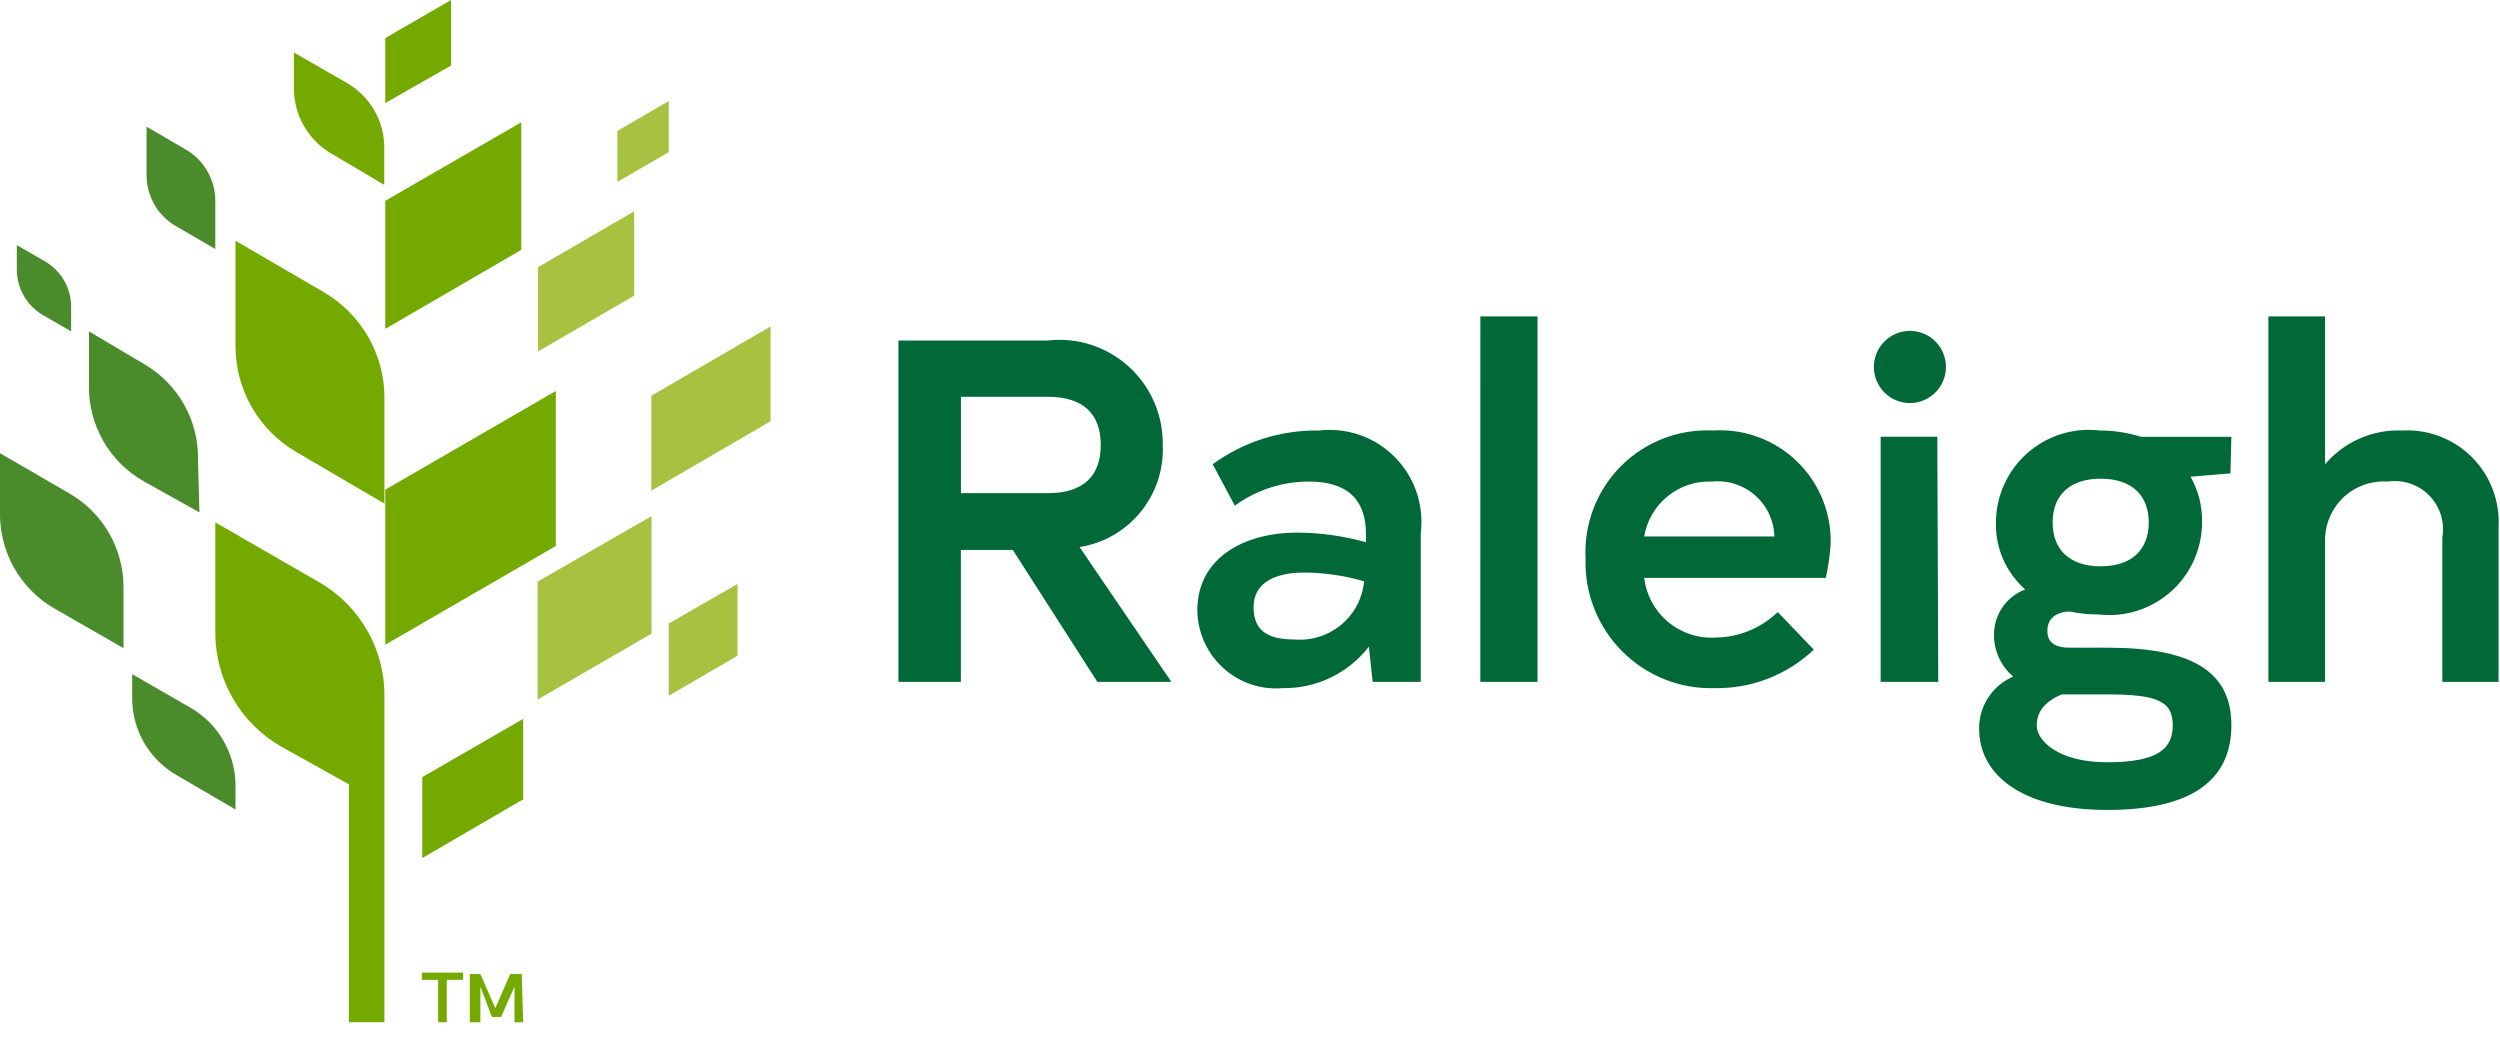 <svg width="40" height="17" viewBox="0 0 40 17" fill="none" xmlns="http://www.w3.org/2000/svg">
<g clip-path="url(#clip0_867_56)">
<path d="M16.205 8.799H15.374V10.91H14.375V5.448H16.766C17 5.421 17.237 5.445 17.461 5.518C17.685 5.591 17.891 5.711 18.065 5.87C18.239 6.029 18.377 6.224 18.47 6.44C18.563 6.657 18.608 6.891 18.604 7.127C18.637 7.929 18.065 8.628 17.273 8.753L18.742 10.91H17.558L16.205 8.799ZM15.374 7.89H16.774C17.327 7.89 17.612 7.62 17.612 7.119C17.612 6.619 17.327 6.349 16.774 6.349H15.375V7.89H15.374ZM22.732 8.529V10.91H21.963L21.902 10.347C21.739 10.557 21.53 10.726 21.292 10.841C21.053 10.956 20.791 11.014 20.526 11.01C20.353 11.025 20.179 11.004 20.015 10.949C19.851 10.893 19.7 10.805 19.572 10.688C19.444 10.572 19.34 10.43 19.269 10.272C19.198 10.114 19.16 9.943 19.157 9.77C19.157 8.876 19.98 8.522 20.741 8.522C21.118 8.522 21.493 8.574 21.856 8.676V8.552C21.856 7.982 21.548 7.705 20.941 7.705C20.515 7.705 20.101 7.84 19.757 8.09L19.403 7.428C19.896 7.068 20.492 6.879 21.102 6.888C21.323 6.862 21.547 6.887 21.758 6.96C21.968 7.033 22.159 7.154 22.316 7.312C22.473 7.47 22.592 7.662 22.664 7.873C22.736 8.084 22.759 8.308 22.732 8.529ZM21.825 9.3C21.515 9.21 21.194 9.163 20.871 9.161C20.41 9.161 20.057 9.315 20.057 9.716C20.057 10.116 20.318 10.232 20.718 10.232C20.987 10.253 21.253 10.168 21.46 9.995C21.667 9.823 21.798 9.576 21.825 9.307V9.3ZM23.686 5.062H24.6V10.91H23.685L23.686 5.062ZM27.445 10.201C27.818 10.198 28.175 10.052 28.444 9.793L29.021 10.394C28.594 10.799 28.026 11.02 27.437 11.01C27.163 11.019 26.889 10.971 26.634 10.869C26.378 10.767 26.147 10.614 25.953 10.419C25.759 10.224 25.607 9.991 25.507 9.735C25.406 9.479 25.36 9.205 25.369 8.93C25.356 8.658 25.399 8.387 25.497 8.133C25.595 7.88 25.744 7.649 25.936 7.457C26.128 7.265 26.358 7.115 26.611 7.017C26.864 6.919 27.135 6.875 27.406 6.888C27.653 6.872 27.9 6.908 28.132 6.993C28.363 7.078 28.575 7.211 28.752 7.383C28.93 7.555 29.069 7.762 29.162 7.992C29.255 8.221 29.298 8.467 29.29 8.714C29.277 8.893 29.251 9.071 29.213 9.246H26.307C26.34 9.52 26.475 9.771 26.687 9.949C26.898 10.126 27.169 10.217 27.445 10.201ZM26.307 8.583H28.39C28.387 8.458 28.358 8.335 28.305 8.222C28.252 8.109 28.176 8.008 28.082 7.926C27.988 7.843 27.878 7.781 27.759 7.743C27.641 7.705 27.515 7.692 27.391 7.705C27.134 7.694 26.883 7.777 26.683 7.939C26.483 8.101 26.35 8.33 26.307 8.583ZM29.982 5.871C29.982 5.718 30.043 5.571 30.151 5.463C30.259 5.355 30.405 5.294 30.559 5.294C30.634 5.294 30.709 5.309 30.779 5.338C30.849 5.367 30.913 5.409 30.967 5.463C31.02 5.517 31.063 5.58 31.091 5.65C31.12 5.721 31.135 5.796 31.135 5.871C31.135 5.947 31.12 6.022 31.091 6.092C31.062 6.162 31.02 6.226 30.966 6.28C30.913 6.333 30.849 6.376 30.779 6.405C30.709 6.434 30.634 6.449 30.559 6.449C30.405 6.449 30.259 6.388 30.151 6.28C30.043 6.171 29.982 6.024 29.982 5.871ZM31.012 10.91H30.09V6.988H30.997L31.012 10.91ZM35.687 7.574L35.049 7.628C35.175 7.851 35.239 8.104 35.233 8.36C35.232 8.569 35.188 8.775 35.102 8.966C35.016 9.156 34.891 9.327 34.735 9.466C34.579 9.604 34.395 9.709 34.196 9.772C33.998 9.835 33.788 9.855 33.58 9.831C33.425 9.832 33.27 9.817 33.119 9.785C32.904 9.785 32.758 9.893 32.758 10.093C32.758 10.294 32.896 10.363 33.119 10.363H33.719C35.056 10.363 35.702 10.733 35.702 11.603C35.702 12.474 35.079 12.959 33.719 12.959C32.358 12.959 31.666 12.404 31.666 11.657C31.665 11.48 31.716 11.307 31.813 11.159C31.91 11.011 32.049 10.895 32.212 10.825C32.114 10.743 32.037 10.64 31.983 10.524C31.93 10.408 31.903 10.282 31.904 10.155C31.904 9.997 31.951 9.844 32.041 9.714C32.13 9.585 32.257 9.486 32.404 9.431C32.252 9.297 32.131 9.132 32.05 8.947C31.969 8.762 31.93 8.562 31.935 8.36C31.935 8.15 31.98 7.943 32.067 7.752C32.153 7.561 32.279 7.39 32.436 7.251C32.592 7.112 32.777 7.008 32.977 6.945C33.177 6.883 33.388 6.863 33.596 6.888C33.82 6.888 34.043 6.922 34.257 6.989H35.702L35.687 7.574ZM33.695 11.11H32.988C32.719 11.226 32.588 11.38 32.588 11.611C32.588 11.842 32.919 12.196 33.711 12.196C34.503 12.196 34.764 11.996 34.764 11.603C34.764 11.21 34.502 11.11 33.695 11.11ZM34.38 8.36C34.38 7.921 34.103 7.659 33.611 7.659C33.119 7.659 32.842 7.921 32.842 8.36C32.842 8.799 33.119 9.061 33.611 9.061C34.103 9.061 34.38 8.799 34.38 8.36ZM39.977 8.429V10.91H39.077V8.599C39.098 8.479 39.09 8.356 39.054 8.239C39.018 8.123 38.955 8.017 38.87 7.93C38.786 7.843 38.681 7.777 38.566 7.738C38.451 7.699 38.329 7.687 38.208 7.705C38.083 7.696 37.958 7.711 37.839 7.752C37.72 7.792 37.61 7.855 37.516 7.938C37.422 8.022 37.346 8.123 37.292 8.237C37.238 8.35 37.207 8.473 37.201 8.599V10.91H36.294V5.062H37.201V7.428C37.353 7.25 37.543 7.108 37.758 7.015C37.972 6.921 38.205 6.878 38.439 6.888C38.644 6.877 38.849 6.91 39.04 6.983C39.232 7.057 39.406 7.17 39.551 7.315C39.696 7.46 39.809 7.635 39.882 7.827C39.956 8.019 39.988 8.224 39.977 8.429H39.977Z" fill="#006937"/>
<path d="M7.41 15.678H7.148V16.356H7.01V15.678H6.749V15.562H7.41V15.678ZM8.371 16.356H8.232V15.786L8.017 16.271H7.871L7.686 15.786V16.356H7.517V15.585H7.686L7.925 16.132L8.163 15.585H8.348L8.371 16.356ZM6.164 1.649L7.217 1.048V0L6.164 0.609V1.649ZM6.164 10.316L8.893 8.736V6.256L6.164 7.835V10.316ZM6.756 13.729L8.371 12.789V11.502L6.756 12.434V13.729Z" fill="#74A900"/>
<path d="M10.422 7.85L12.329 6.74V5.223L10.422 6.332L10.422 7.85Z" fill="#A7C140"/>
<path d="M6.164 5.262L8.34 3.998V1.957L6.164 3.213V5.262ZM4.703 0.84L5.572 1.34C5.75 1.448 5.898 1.601 5.999 1.784C6.1 1.966 6.152 2.172 6.148 2.38V2.958L5.303 2.458C5.122 2.353 4.971 2.202 4.866 2.021C4.761 1.84 4.705 1.635 4.703 1.425V0.84Z" fill="#74A900"/>
<path d="M8.609 5.623L10.147 4.73V3.381L8.609 4.275V5.623ZM8.602 11.193L10.424 10.138V8.258L8.602 9.306V11.193ZM10.7 11.132L11.8 10.492V9.344L10.7 9.976V11.132ZM9.878 2.911L10.7 2.434V1.617L9.878 2.095V2.911Z" fill="#A7C140"/>
<path d="M3.191 8.198L2.307 7.705C2.034 7.552 1.808 7.328 1.653 7.057C1.497 6.785 1.418 6.477 1.423 6.165V5.302L2.307 5.826C2.575 5.982 2.797 6.207 2.948 6.478C3.1 6.749 3.175 7.056 3.168 7.366L3.191 8.198H3.191ZM1.976 10.371L0.862 9.731C0.594 9.575 0.373 9.349 0.221 9.078C0.07 8.807 -0.006 8.501 0 8.191V7.251L1.115 7.898C1.377 8.05 1.594 8.268 1.745 8.53C1.896 8.793 1.976 9.09 1.976 9.392V10.371ZM1.138 5.302L0.685 5.04C0.558 4.966 0.454 4.86 0.381 4.733C0.308 4.606 0.27 4.462 0.269 4.316V3.922L0.723 4.184C0.849 4.258 0.954 4.364 1.027 4.491C1.1 4.618 1.138 4.762 1.138 4.909V5.302ZM3.768 12.952L2.83 12.405C2.611 12.28 2.43 12.099 2.304 11.881C2.179 11.664 2.113 11.416 2.115 11.165V10.787L3.053 11.326C3.27 11.453 3.45 11.633 3.575 11.851C3.7 12.069 3.767 12.315 3.768 12.566V12.952ZM3.445 3.984L2.822 3.622C2.676 3.54 2.555 3.42 2.472 3.275C2.388 3.13 2.344 2.965 2.345 2.798V2.027L2.968 2.39C3.114 2.473 3.236 2.595 3.319 2.741C3.403 2.887 3.446 3.053 3.445 3.221V3.984Z" fill="#4A8B2C"/>
<path d="M6.151 16.355H5.582V12.549L4.491 11.941C4.173 11.757 3.91 11.493 3.726 11.175C3.543 10.857 3.446 10.497 3.445 10.13V8.358L5.129 9.329C5.443 9.515 5.702 9.78 5.882 10.098C6.061 10.416 6.154 10.775 6.151 11.14V16.355ZM6.151 8.058L4.744 7.234C4.446 7.061 4.199 6.812 4.028 6.514C3.856 6.215 3.767 5.876 3.768 5.531V3.852L5.183 4.676C5.48 4.85 5.725 5.098 5.895 5.397C6.065 5.696 6.154 6.035 6.151 6.378V8.058Z" fill="#74A900"/>
</g>
<defs>
<clipPath id="clip0_867_56">
<rect width="40" height="16.438" fill="white"/>
</clipPath>
</defs>
</svg>
